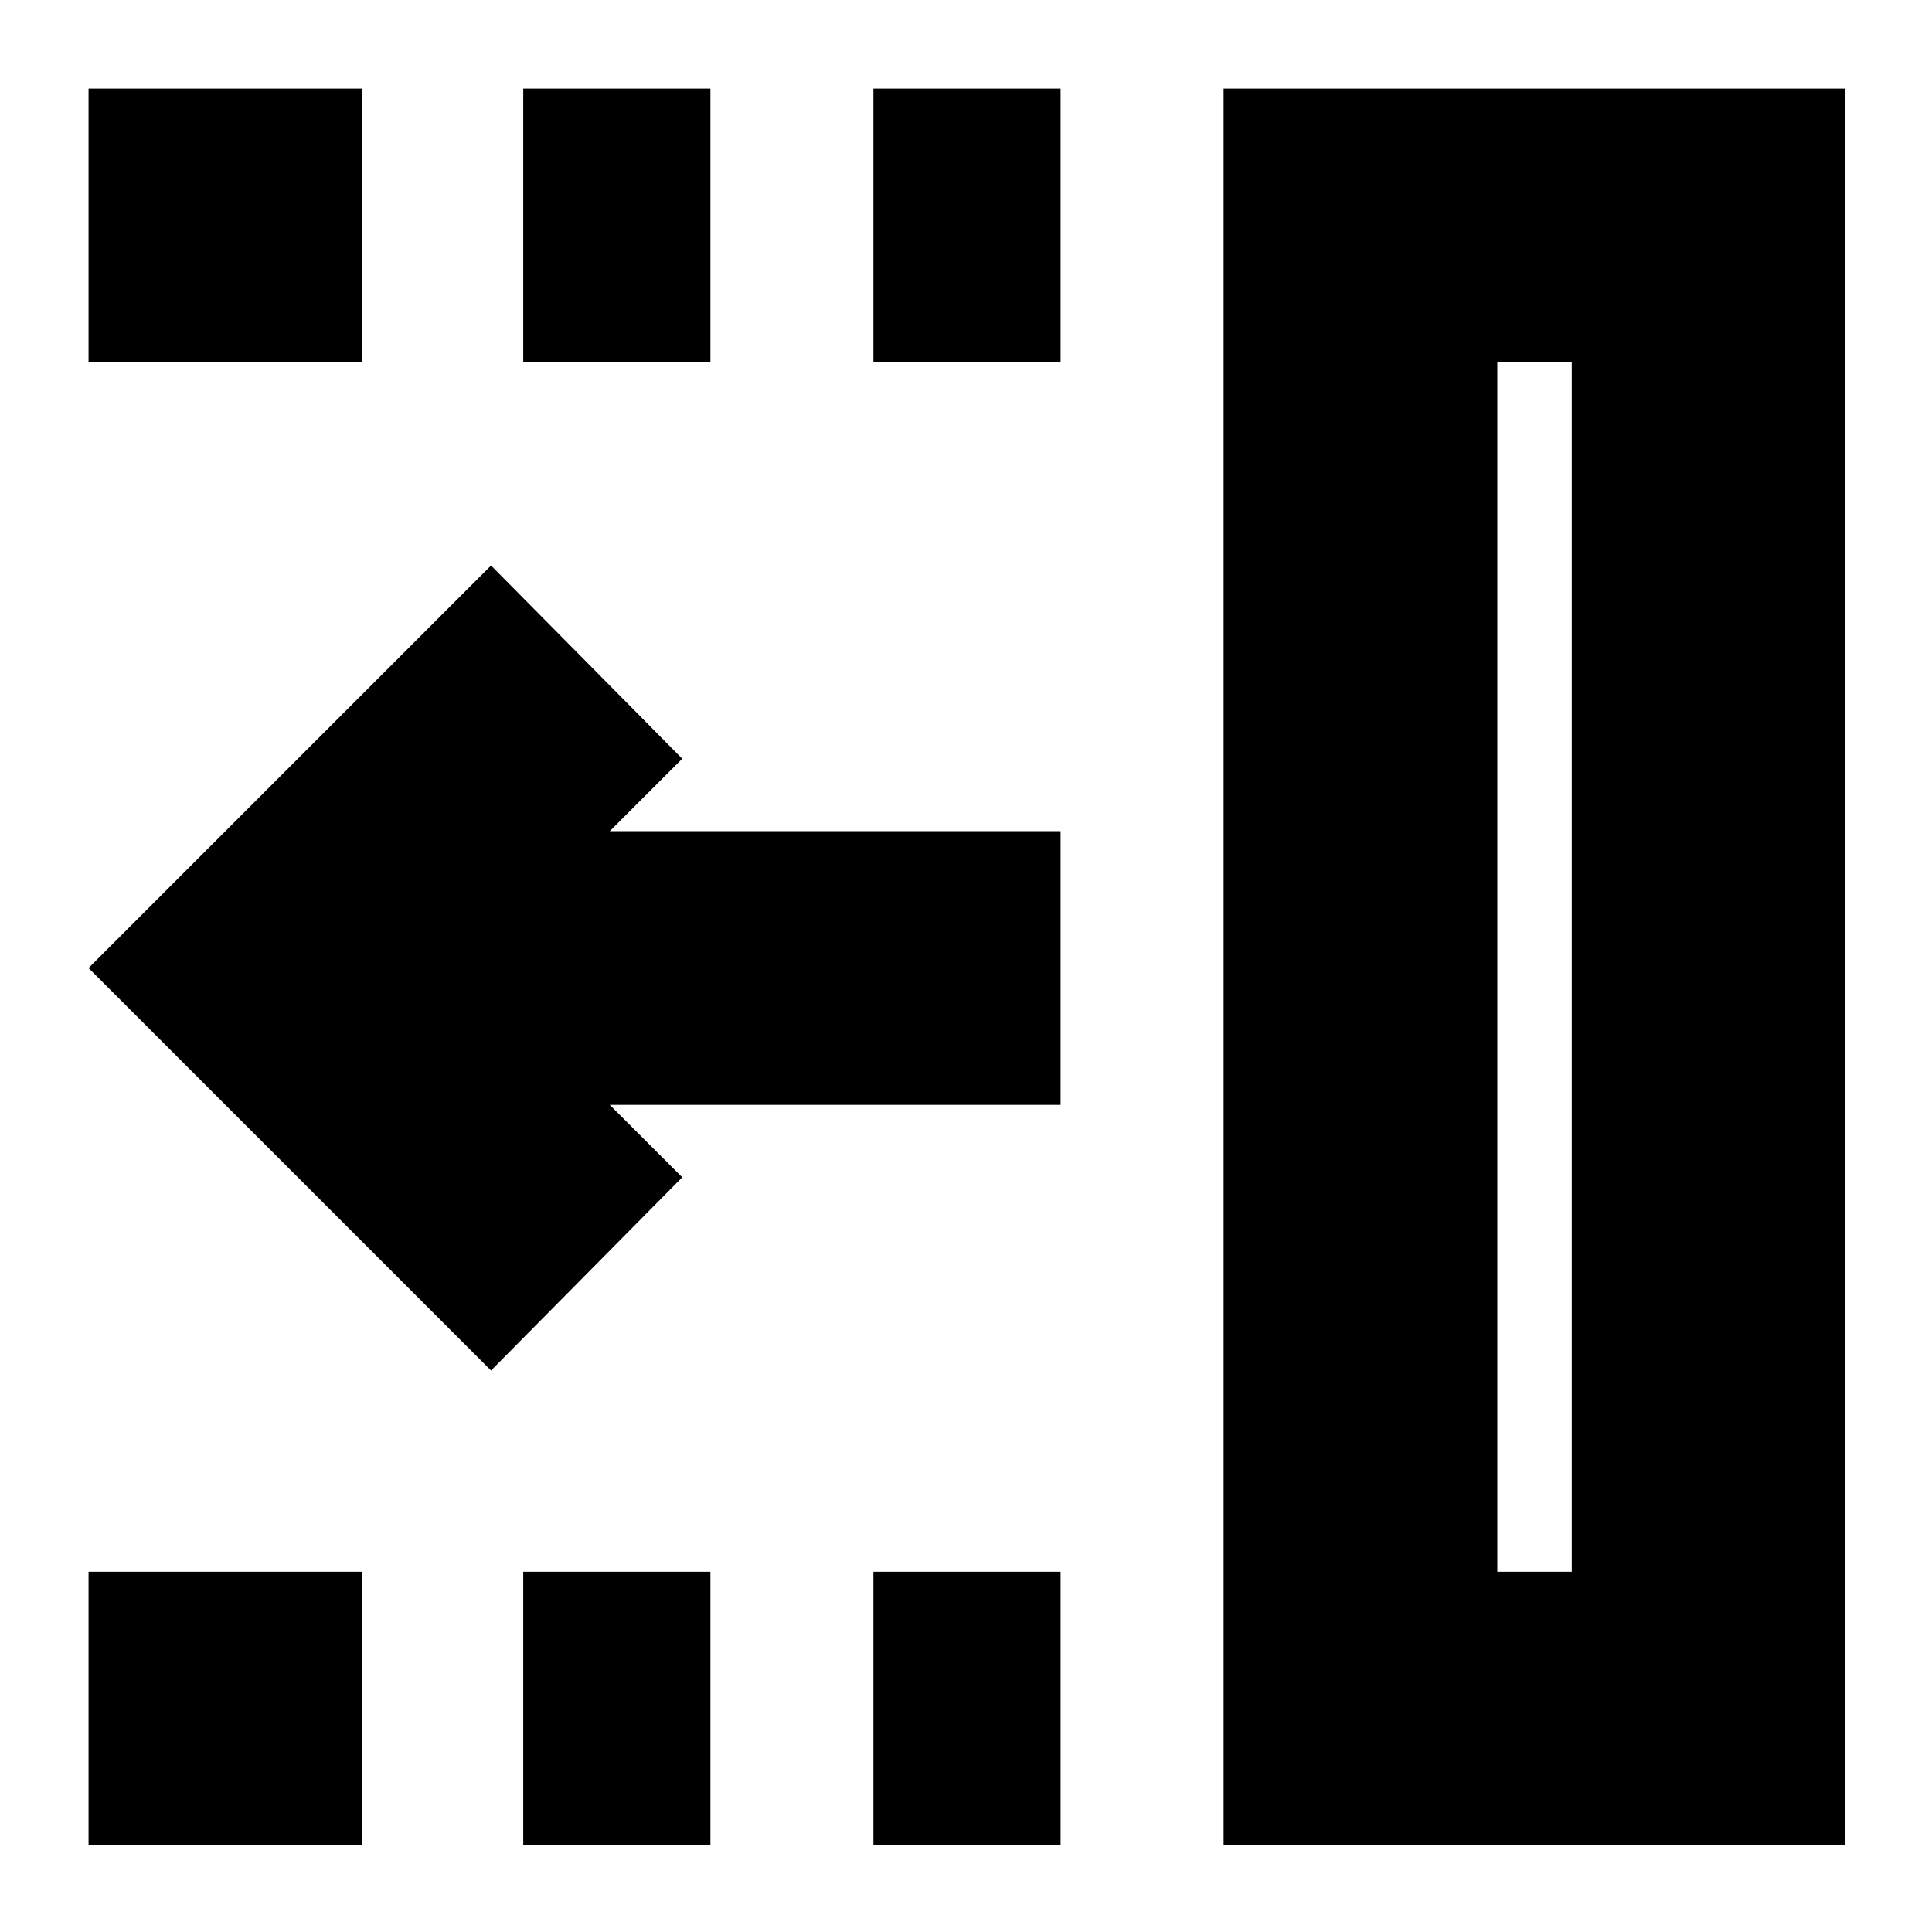 <svg xmlns="http://www.w3.org/2000/svg" height="24" viewBox="0 96 960 960" width="24"><path d="M434 276V140h93v136h-93Zm0 737V877h93v136h-93ZM260 276V140h93v136h-93Zm0 737V877h93v136h-93ZM44 276V140h136v136H44Zm0 737V877h136v136H44Zm200-236L44 577l200-200 95 96-36 36h224v136H303l36 36-95 96Zm500 100h37V276h-37v601Zm-136 136V140h309v873H608Zm136-136h37-37Z"/></svg>